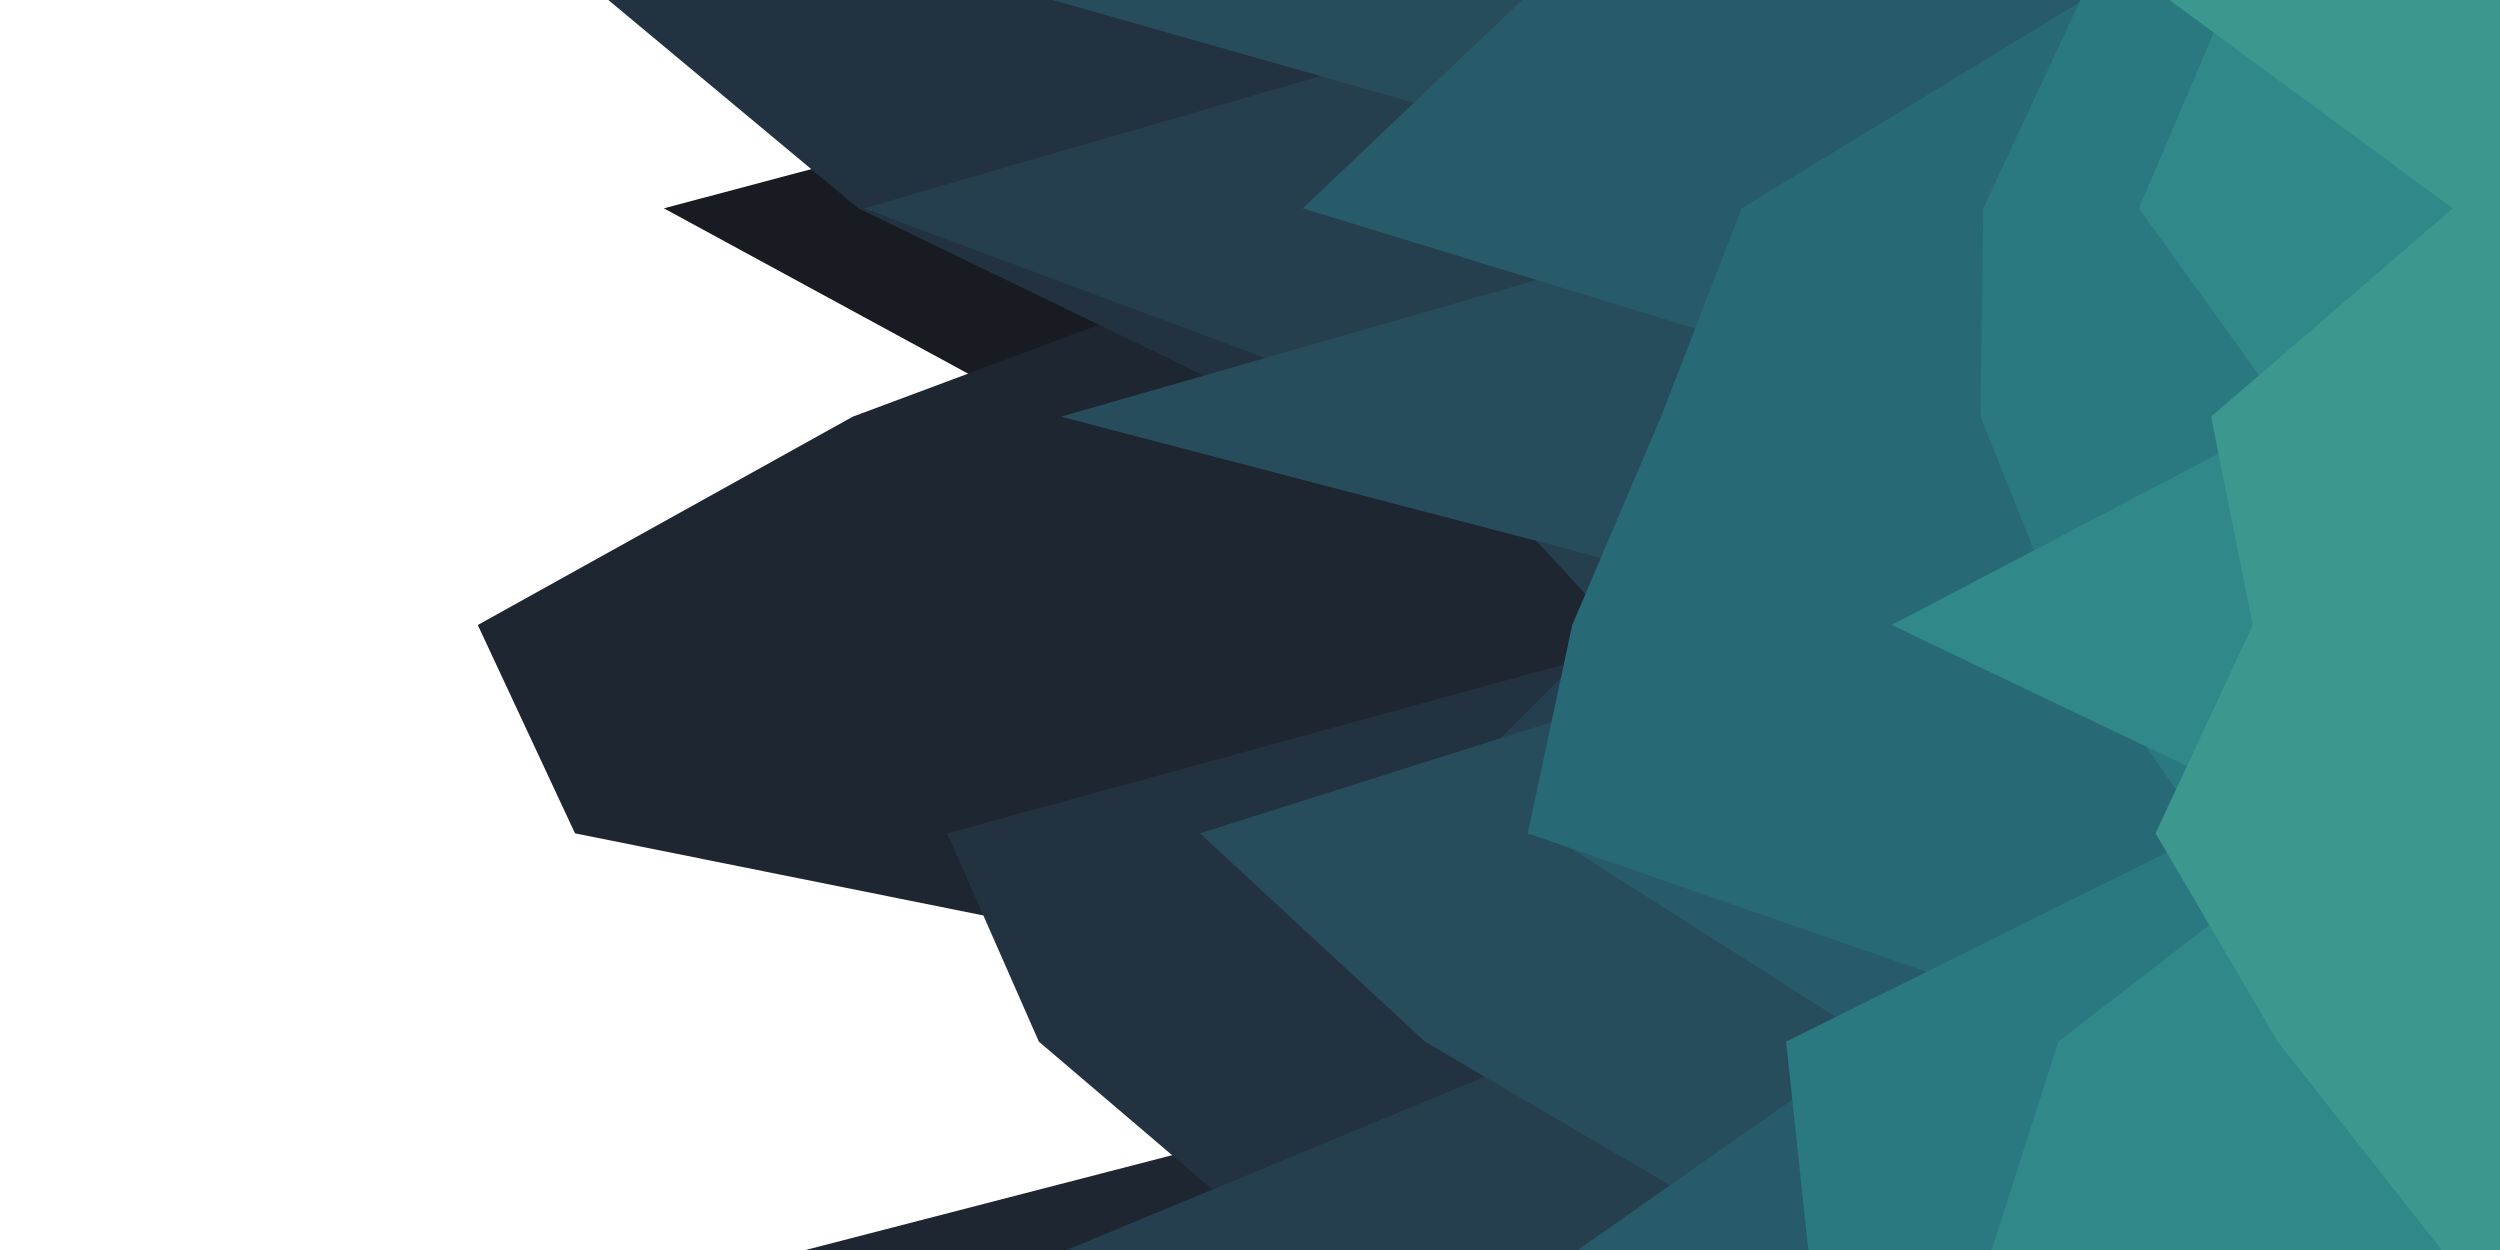 <svg id="visual" viewBox="0 0 900 450" width="900" height="450" xmlns="http://www.w3.org/2000/svg" xmlns:xlink="http://www.w3.org/1999/xlink" version="1.1"><path d="M371 450L517 375L404 300L402 225L377 150L239 75L521 0L900 0L900 75L900 150L900 225L900 300L900 375L900 450Z" fill="#181b22"></path><path d="M290 450L580 375L207 300L172 225L307 150L508 75L565 0L900 0L900 75L900 150L900 225L900 300L900 375L900 450Z" fill="#1e2631"></path><path d="M462 450L374 375L341 300L615 225L464 150L309 75L219 0L900 0L900 75L900 150L900 225L900 300L900 375L900 450Z" fill="#233240"></path><path d="M384 450L565 375L506 300L581 225L512 150L311 75L570 0L900 0L900 75L900 150L900 225L900 300L900 375L900 450Z" fill="#263f4f"></path><path d="M641 450L513 375L432 300L669 225L382 150L643 75L379 0L900 0L900 75L900 150L900 225L900 300L900 375L900 450Z" fill="#274d5d"></path><path d="M568 450L675 375L557 300L694 225L714 150L469 75L548 0L900 0L900 75L900 150L900 225L900 300L900 375L900 450Z" fill="#275b6a"></path><path d="M688 450L766 375L550 300L566 225L598 150L627 75L750 0L900 0L900 75L900 150L900 225L900 300L900 375L900 450Z" fill="#276a76"></path><path d="M651 450L643 375L794 300L743 225L713 150L714 75L749 0L900 0L900 75L900 150L900 225L900 300L900 375L900 450Z" fill="#2a7980"></path><path d="M717 450L741 375L838 300L681 225L824 150L770 75L802 0L900 0L900 75L900 150L900 225L900 300L900 375L900 450Z" fill="#318889"></path><path d="M879 450L820 375L776 300L811 225L796 150L883 75L781 0L900 0L900 75L900 150L900 225L900 300L900 375L900 450Z" fill="#3c978f"></path></svg>